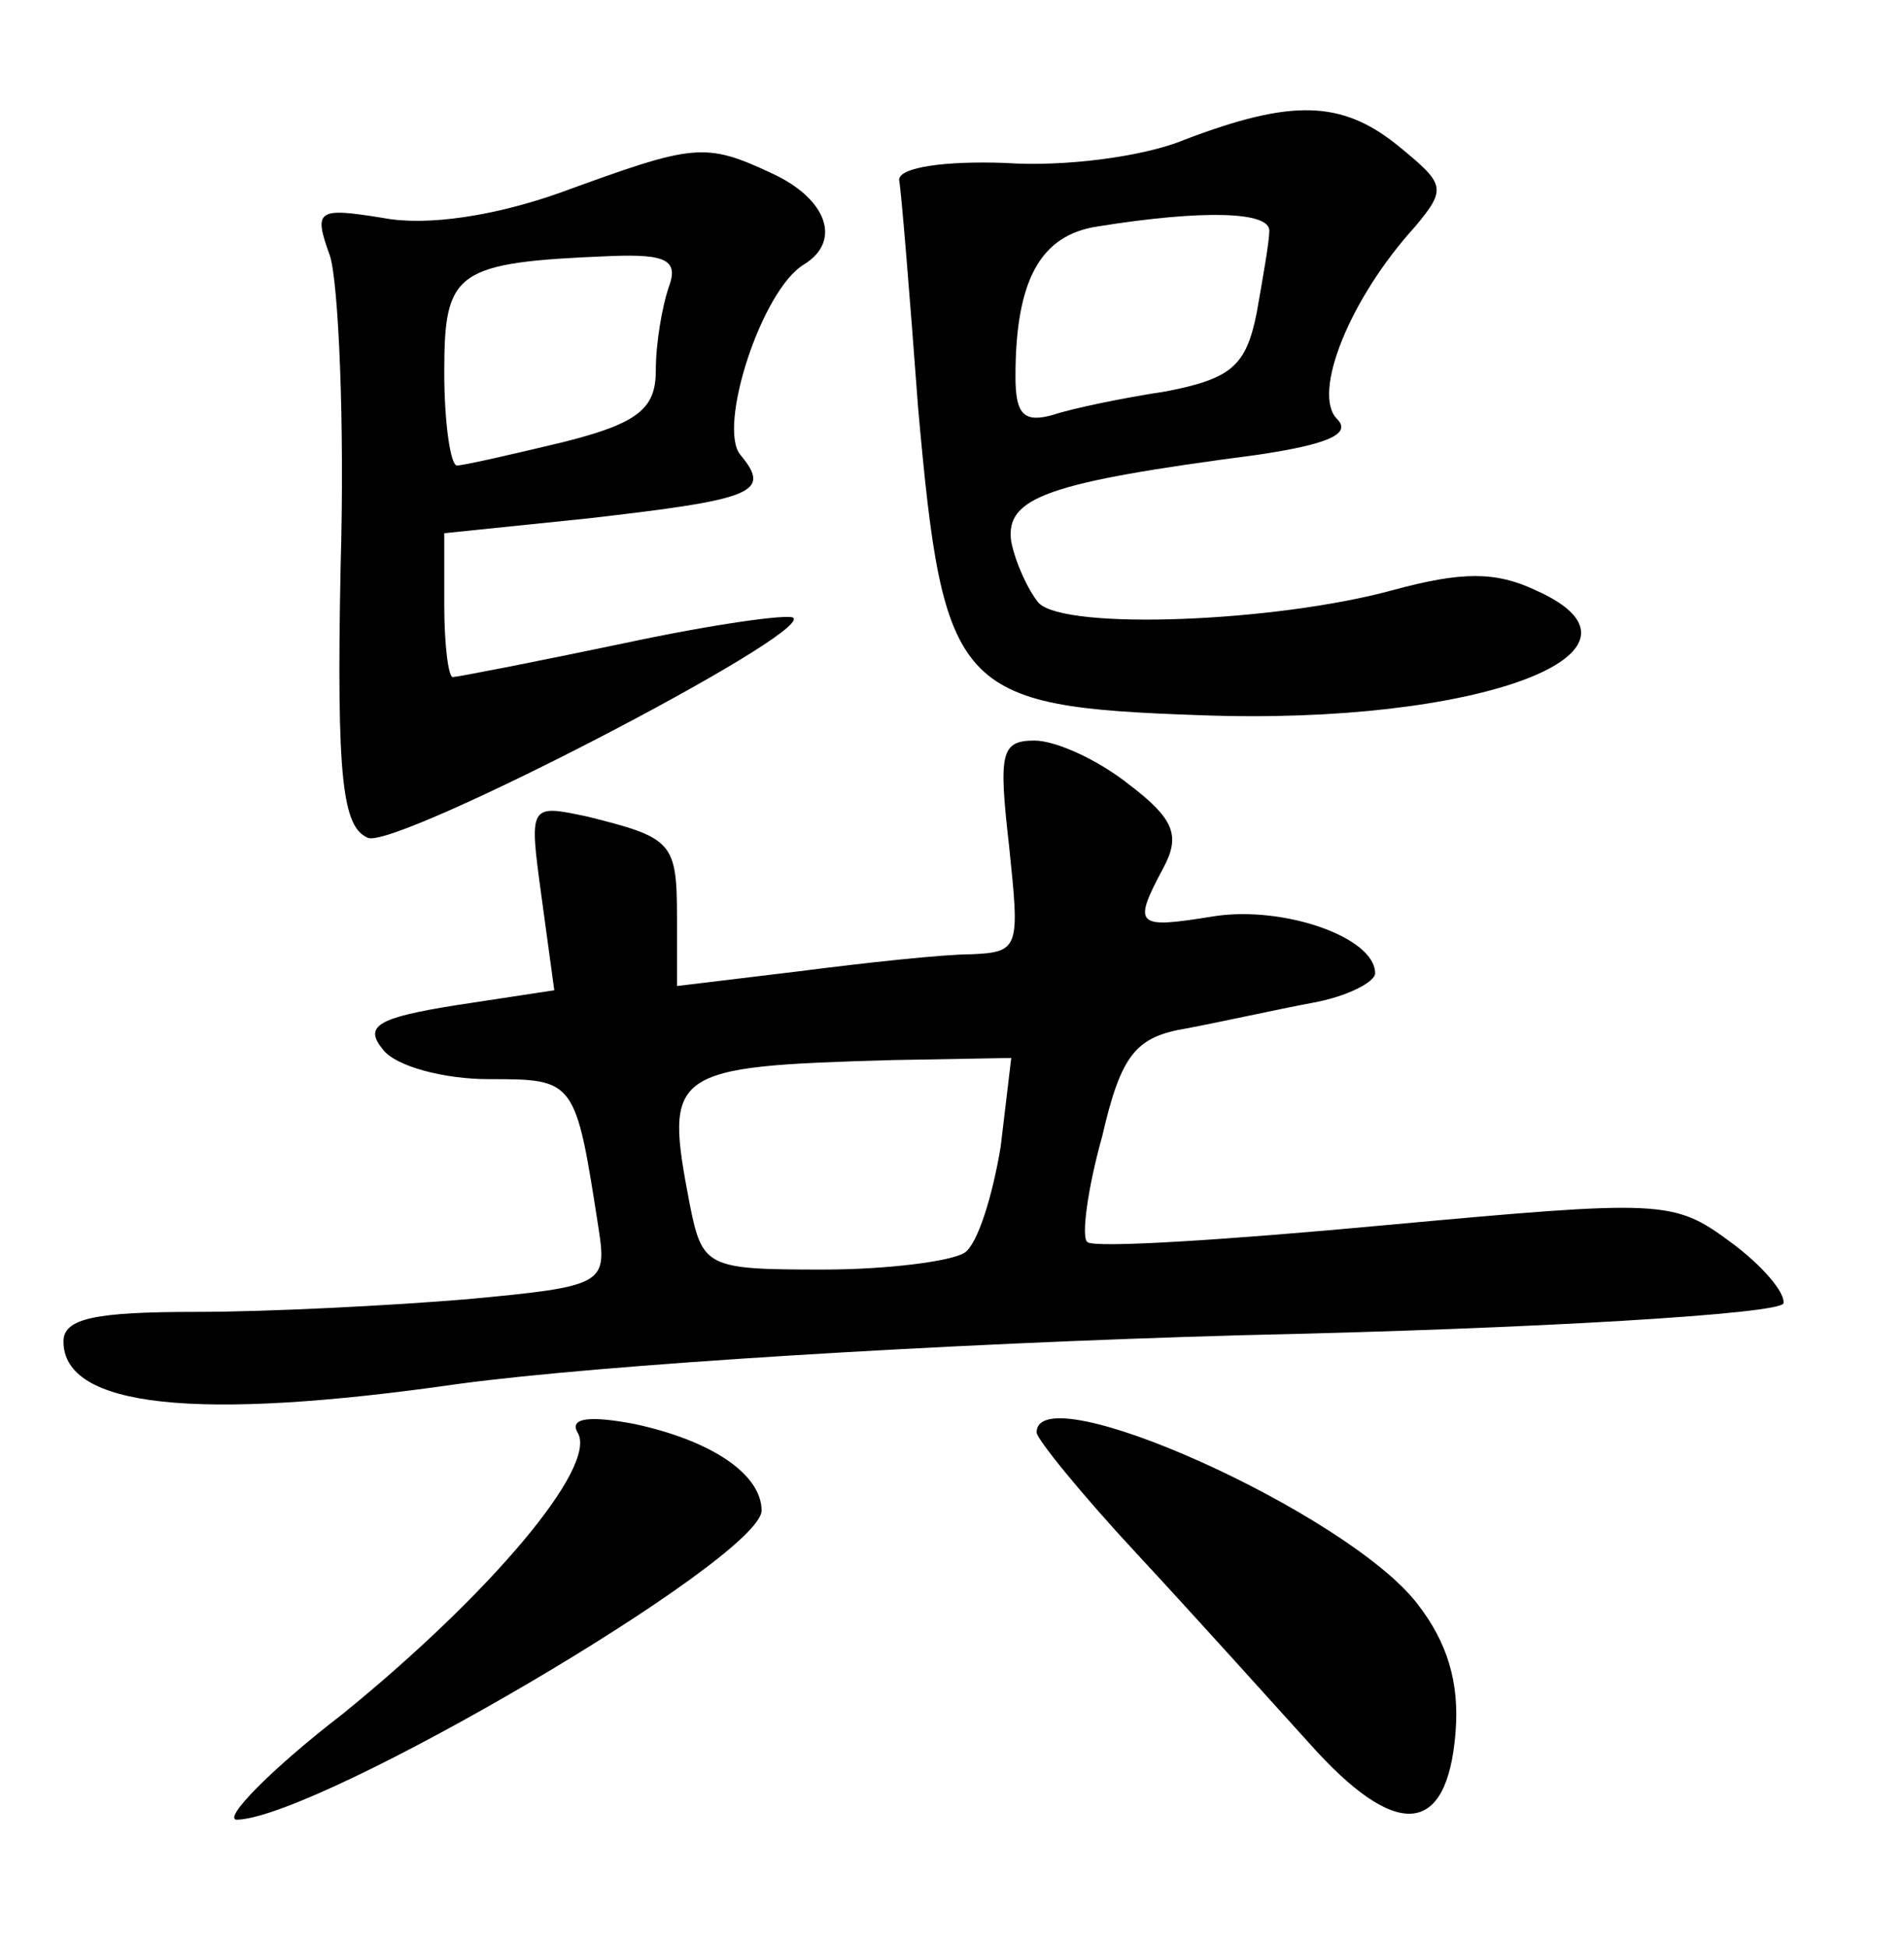 <?xml version="1.0" standalone="no"?>
<!DOCTYPE svg PUBLIC "-//W3C//DTD SVG 20010904//EN"
 "http://www.w3.org/TR/2001/REC-SVG-20010904/DTD/svg10.dtd">
<svg version="1.0" xmlns="http://www.w3.org/2000/svg"
 width="90pt" height="92pt" viewBox="0 0 90 92"
 preserveAspectRatio="xMidYMid meet">
<g transform="translate(0,92) scale(0.1,-0.1)"
fill="#000000" stroke="none">
<path d="M560 854 c-19 -8 -57 -13 -85 -11 -28 1 -50 -2 -50 -8 1 -5 5 -54 9
-108 12 -134 18 -141 133 -145 132 -5 224 30 159 59 -19 9 -35 9 -68 0 -55
-15 -154 -19 -167 -6 -5 6 -11 19 -13 29 -3 21 17 28 116 41 34 5 45 10 38 17
-12 12 6 57 37 91 15 18 14 20 -8 38 -27 22 -51 22 -101 3z m40 -43 c0 -5 -3
-22 -6 -39 -5 -25 -12 -31 -43 -37 -20 -3 -44 -8 -53 -11 -14 -4 -18 0 -18 18
0 46 12 67 39 71 50 8 81 7 81 -2z"/>
<path d="M265 829 c-31 -11 -63 -16 -84 -12 -31 5 -33 4 -25 -18 4 -13 7 -79
5 -147 -2 -101 1 -123 13 -128 14 -5 209 96 201 104 -2 2 -38 -3 -80 -12 -43
-9 -79 -16 -81 -16 -2 0 -4 15 -4 34 l0 34 68 7 c78 9 87 12 72 30 -11 13 10
78 30 90 18 11 11 31 -15 43 -32 15 -37 14 -100 -9z m51 -45 c-3 -9 -6 -26 -6
-39 0 -18 -8 -25 -44 -34 -25 -6 -47 -11 -50 -11 -3 0 -6 20 -6 44 0 48 5 52
79 55 26 1 32 -2 27 -15z"/>
<path d="M477 520 c5 -48 5 -50 -18 -51 -13 0 -50 -4 -81 -8 l-58 -7 0 32 c0
36 -2 38 -42 48 -28 6 -28 6 -22 -38 l6 -44 -46 -7 c-38 -6 -44 -10 -35 -21 6
-8 29 -14 50 -14 41 0 41 0 52 -71 4 -26 2 -27 -62 -33 -36 -3 -94 -6 -128 -6
-48 0 -63 -3 -63 -14 0 -31 62 -38 187 -20 67 9 227 19 371 23 138 3 253 10
255 15 1 5 -10 18 -25 29 -27 20 -32 20 -163 8 -75 -7 -138 -11 -141 -8 -3 2
0 25 7 50 9 39 16 47 40 51 16 3 43 9 59 12 17 3 30 10 30 14 0 17 -43 32 -76
27 -37 -6 -39 -5 -24 23 8 15 5 23 -16 39 -15 12 -35 21 -45 21 -16 0 -17 -6
-12 -50z m-4 -142 c-4 -24 -11 -46 -17 -50 -6 -4 -36 -8 -67 -8 -55 0 -57 1
-63 31 -12 63 -10 65 96 68 l56 1 -5 -42z"/>
<path d="M273 243 c10 -16 -42 -77 -111 -133 -35 -27 -57 -50 -50 -50 39 1
247 123 248 146 0 17 -23 33 -60 41 -21 4 -31 3 -27 -4z"/>
<path d="M490 243 c0 -3 21 -29 48 -58 26 -28 62 -68 81 -89 41 -46 65 -44 69
5 2 24 -4 43 -18 61 -33 43 -180 109 -180 81z"/>
</g>
</svg>
